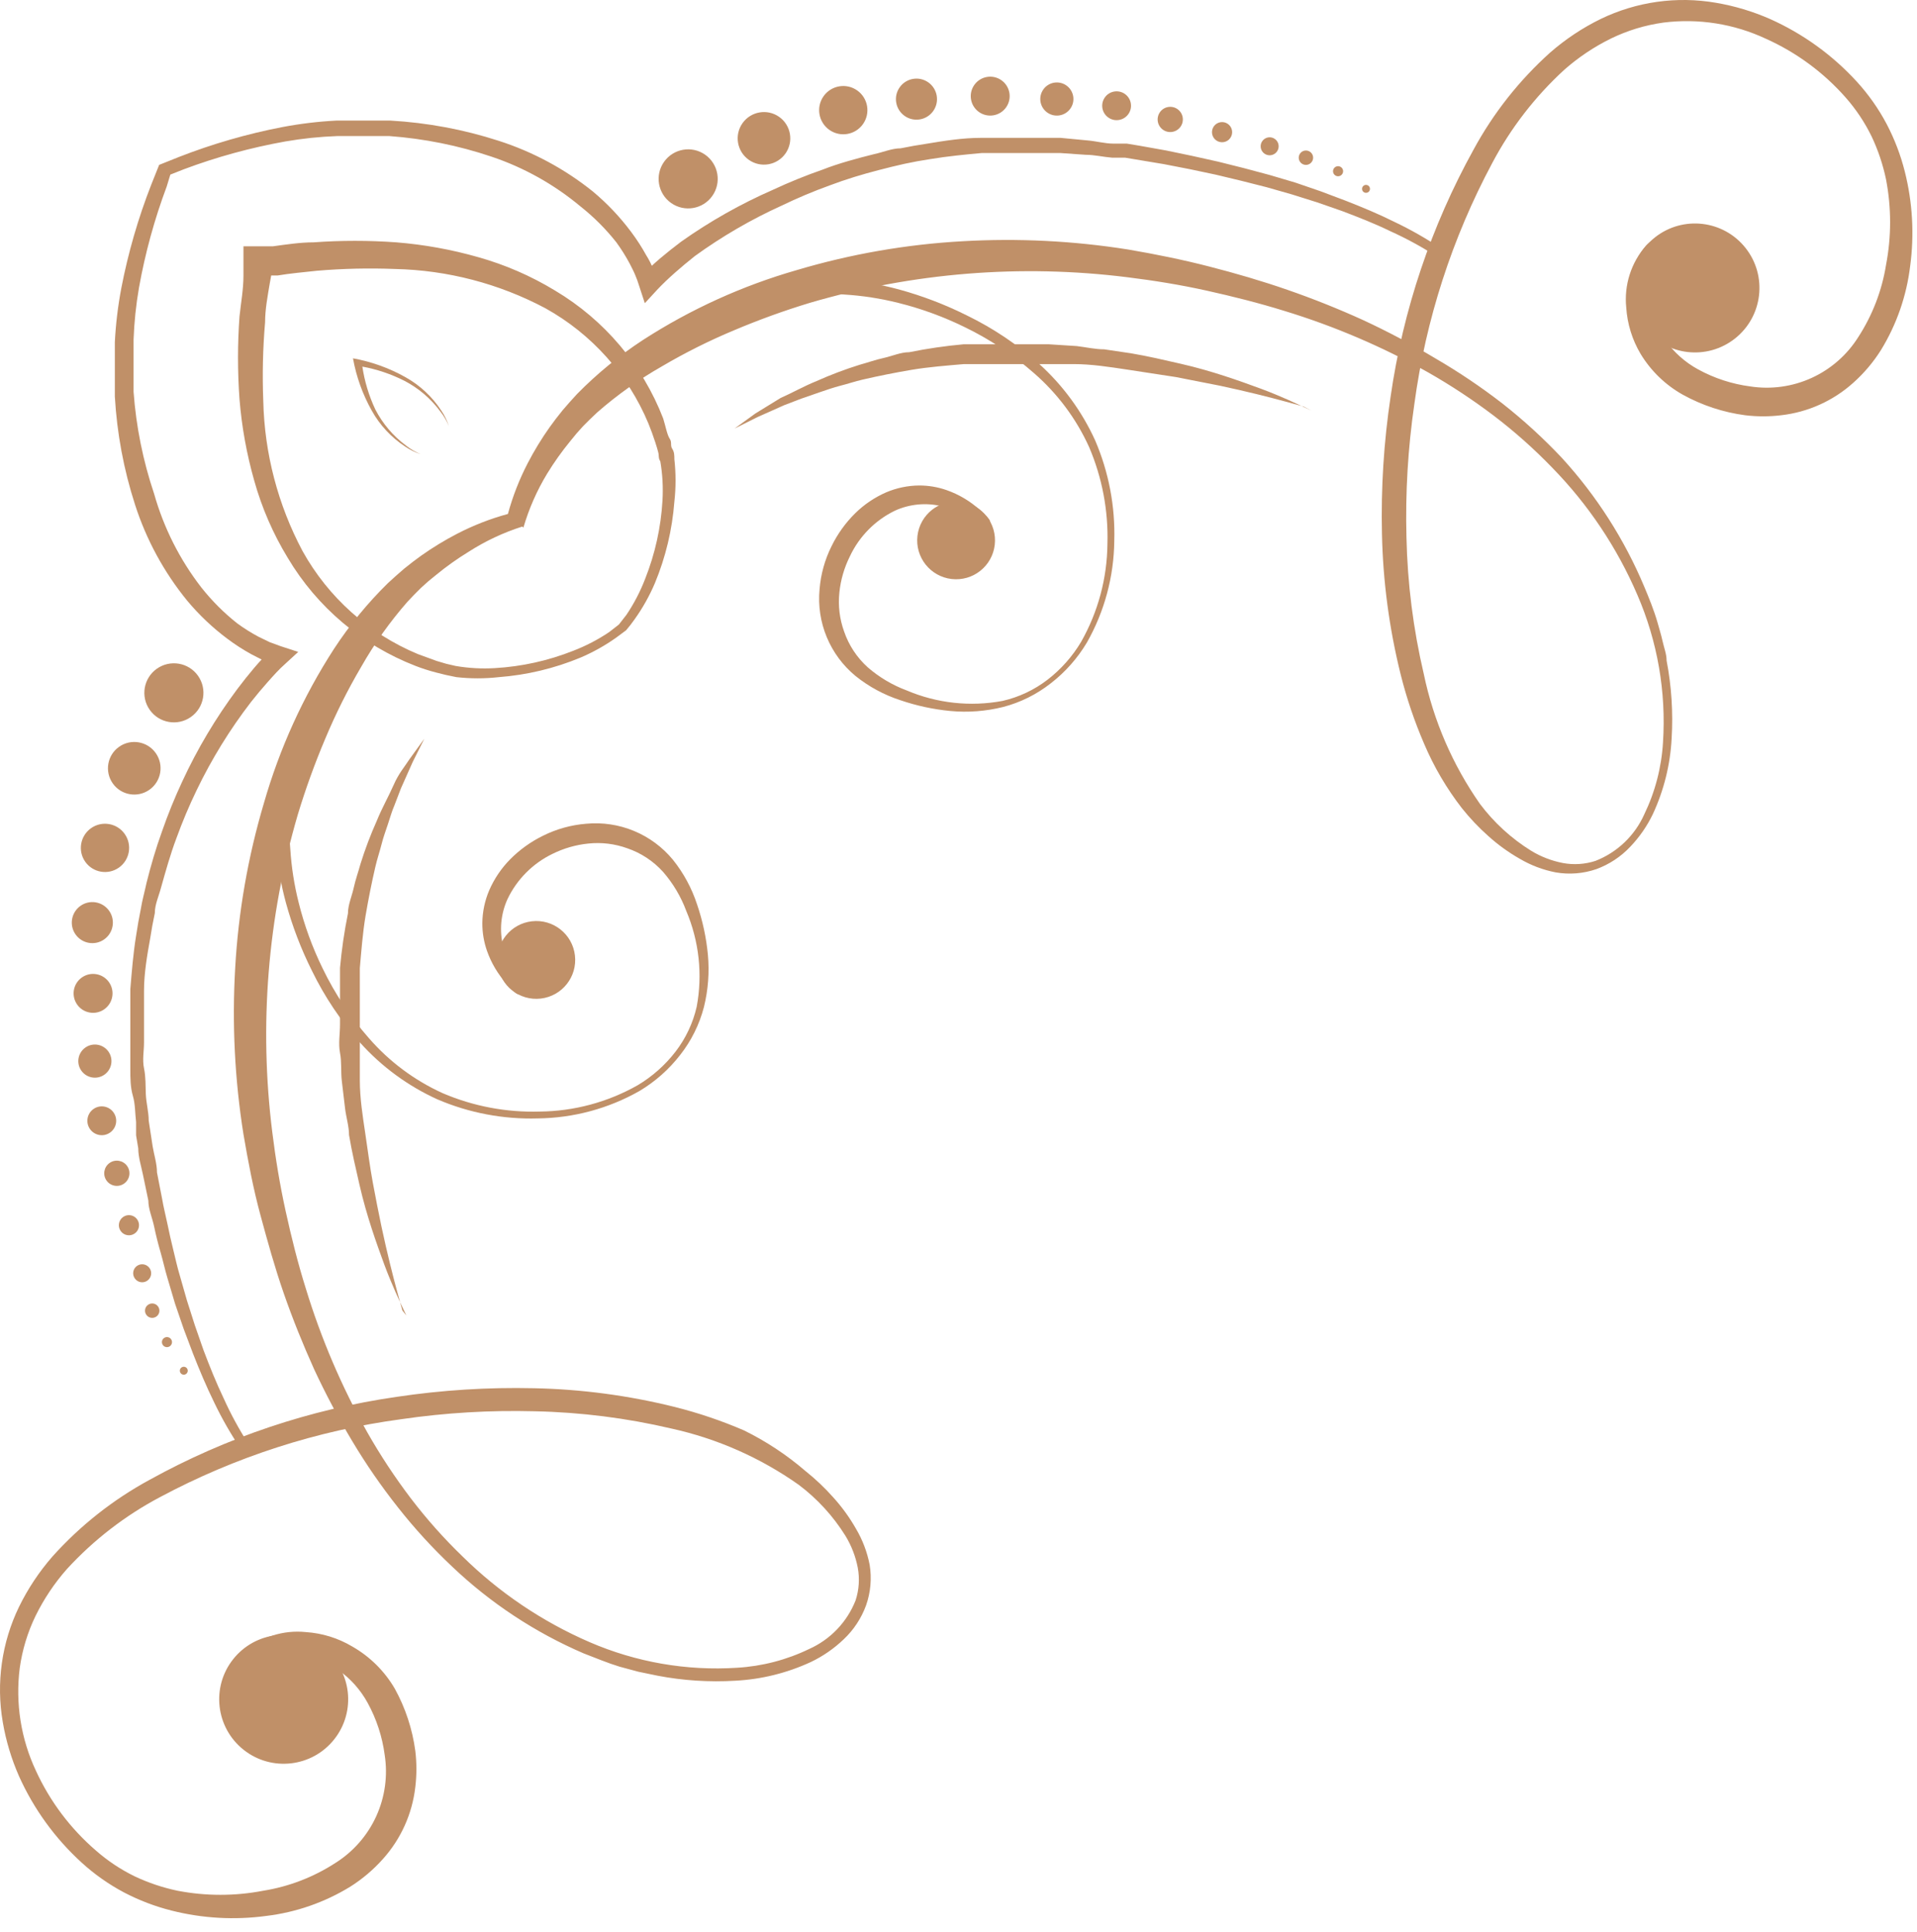 <svg width="128" height="129" viewBox="0 0 128 129" fill="none" xmlns="http://www.w3.org/2000/svg">
<path d="M41.804 42.093C42.009 41.855 42.202 41.606 42.382 41.347C42.917 40.597 43.368 39.79 43.729 38.942C44.447 37.209 44.885 35.374 45.028 33.505C45.134 32.562 45.134 31.609 45.028 30.666C45.028 30.425 45.028 30.185 44.884 29.968C44.739 29.752 44.883 29.535 44.715 29.295C44.547 29.054 44.427 28.405 44.282 27.948C42.9 24.374 40.358 21.367 37.065 19.407C35.46 18.43 33.727 17.677 31.917 17.17C30.134 16.662 28.305 16.332 26.456 16.184C24.622 16.051 22.781 16.051 20.947 16.184C20.033 16.184 19.119 16.328 18.229 16.448H16.256V17.387C16.256 17.531 16.256 17.627 16.256 17.747V18.421C16.256 19.311 16.088 20.225 15.991 21.14C15.859 22.973 15.859 24.815 15.991 26.648C16.139 28.497 16.47 30.326 16.978 32.109C17.484 33.92 18.237 35.652 19.215 37.258C21.174 40.551 24.181 43.092 27.755 44.475C28.188 44.643 28.645 44.788 29.102 44.908L29.776 45.076L30.474 45.221C31.417 45.327 32.369 45.327 33.312 45.221C35.182 45.078 37.017 44.639 38.749 43.921C39.597 43.561 40.404 43.109 41.155 42.574L41.804 42.093ZM18.108 18.397H18.541C19.407 18.253 20.273 18.18 21.14 18.084C22.883 17.935 24.635 17.895 26.384 17.964C29.887 18.043 33.322 18.941 36.416 20.586C39.511 22.304 41.935 25.016 43.296 28.284C43.464 28.693 43.609 29.102 43.753 29.535C43.897 29.968 43.873 29.944 43.945 30.185C44.017 30.425 43.945 30.594 44.09 30.81C44.238 31.676 44.286 32.556 44.234 33.433C44.13 35.223 43.74 36.985 43.079 38.653C42.754 39.499 42.335 40.306 41.828 41.059L41.323 41.708L40.674 42.213C39.921 42.72 39.114 43.139 38.268 43.464C36.6 44.125 34.838 44.515 33.048 44.619C32.171 44.671 31.291 44.623 30.425 44.475L29.8 44.33L29.15 44.138L27.899 43.681C24.631 42.32 21.919 39.896 20.201 36.801C18.556 33.707 17.658 30.272 17.579 26.769C17.51 25.02 17.55 23.268 17.7 21.524C17.7 20.658 17.868 19.792 18.012 18.926L18.108 18.397ZM34.948 35.237C35.317 33.97 35.851 32.756 36.536 31.628C36.998 30.872 37.513 30.149 38.075 29.463L38.509 28.934L38.941 28.453L39.399 27.996L39.88 27.539C41.216 26.369 42.667 25.338 44.21 24.459C45.757 23.549 47.365 22.745 49.021 22.054C50.672 21.356 52.358 20.745 54.073 20.225C60.954 18.206 68.177 17.625 75.291 18.517C77.048 18.734 78.828 19.023 80.56 19.407C82.292 19.792 84.024 20.225 85.732 20.755C89.079 21.774 92.305 23.154 95.355 24.868C96.876 25.734 98.338 26.698 99.733 27.755C101.118 28.809 102.421 29.967 103.63 31.219C106.04 33.682 107.973 36.569 109.332 39.736C110.672 42.834 111.258 46.206 111.04 49.575C110.941 51.245 110.516 52.88 109.789 54.386C109.154 55.806 107.988 56.92 106.541 57.489C105.835 57.721 105.082 57.77 104.352 57.634C103.604 57.489 102.887 57.212 102.235 56.816C100.913 55.994 99.754 54.933 98.819 53.688C96.992 51.078 95.715 48.123 95.066 45.004C94.364 42.013 93.977 38.958 93.911 35.886C93.832 32.902 94.009 29.916 94.441 26.961C95.202 21.338 96.961 15.896 99.637 10.891C100.872 8.554 102.5 6.447 104.448 4.66C105.393 3.827 106.445 3.123 107.576 2.568C108.676 2.034 109.853 1.677 111.064 1.509C113.406 1.213 115.783 1.589 117.92 2.592C119.952 3.505 121.764 4.842 123.237 6.513C123.928 7.298 124.51 8.171 124.969 9.111C125.401 10.024 125.723 10.985 125.931 11.974C126.295 13.865 126.295 15.808 125.931 17.699C125.655 19.415 125.024 21.053 124.079 22.511C123.329 23.705 122.246 24.654 120.964 25.239C119.681 25.825 118.255 26.022 116.862 25.806C115.647 25.646 114.473 25.263 113.397 24.676C112.517 24.198 111.76 23.523 111.184 22.703C110.7 21.979 110.38 21.158 110.246 20.297C109.982 19.167 110.136 17.98 110.679 16.954C110.811 16.723 111.002 16.532 111.232 16.4H111.401C111.466 16.382 111.524 16.342 111.564 16.288C111.605 16.234 111.627 16.168 111.627 16.1C111.627 16.032 111.605 15.966 111.564 15.911C111.524 15.857 111.466 15.818 111.401 15.799H110.992C110.578 15.886 110.201 16.095 109.909 16.4C109.416 16.962 109.044 17.619 108.816 18.331C108.589 19.043 108.51 19.794 108.586 20.538C108.657 21.634 108.987 22.698 109.548 23.641C110.237 24.775 111.206 25.711 112.363 26.36C113.653 27.072 115.064 27.537 116.525 27.731C117.324 27.828 118.132 27.828 118.93 27.731C120.72 27.527 122.402 26.77 123.742 25.566C124.459 24.927 125.083 24.19 125.594 23.377C126.64 21.67 127.304 19.758 127.543 17.771C127.828 15.659 127.705 13.511 127.182 11.444C126.906 10.351 126.502 9.293 125.979 8.293C125.437 7.266 124.766 6.312 123.982 5.454C122.358 3.676 120.384 2.251 118.185 1.268C117.031 0.761 115.819 0.397 114.576 0.186C111.96 -0.267 109.268 0.112 106.878 1.268C105.662 1.863 104.53 2.616 103.51 3.506C101.443 5.361 99.709 7.558 98.386 10.001C95.56 15.114 93.686 20.698 92.853 26.48C92.398 29.513 92.205 32.58 92.275 35.646C92.34 38.818 92.76 41.973 93.526 45.052C93.922 46.631 94.445 48.176 95.09 49.671C95.743 51.209 96.592 52.657 97.616 53.977C98.147 54.644 98.735 55.264 99.372 55.83C100.013 56.409 100.714 56.918 101.465 57.345C102.209 57.785 103.023 58.094 103.871 58.259C104.781 58.417 105.716 58.343 106.589 58.043C107.449 57.728 108.223 57.217 108.851 56.551C109.468 55.906 109.98 55.167 110.366 54.362C111.102 52.774 111.527 51.059 111.617 49.31C111.721 47.571 111.608 45.825 111.28 44.114C111.28 43.681 111.112 43.272 111.016 42.839C110.92 42.406 110.799 42.021 110.679 41.588C110.438 40.746 110.102 39.928 109.789 39.182C108.461 36.016 106.597 33.103 104.28 30.57C103.056 29.271 101.737 28.065 100.335 26.961C98.904 25.852 97.401 24.84 95.836 23.93C94.278 22.997 92.672 22.145 91.025 21.38C89.389 20.634 87.705 19.961 85.973 19.359C84.241 18.758 82.508 18.253 80.728 17.796C78.948 17.338 77.168 16.978 75.339 16.665C71.673 16.082 67.955 15.897 64.249 16.112C60.506 16.321 56.8 16.967 53.207 18.036C49.573 19.079 46.111 20.651 42.935 22.703C41.342 23.744 39.866 24.954 38.532 26.312L38.051 26.841L37.57 27.394L37.113 27.972L36.704 28.525C36.16 29.292 35.67 30.096 35.237 30.931C34.677 32.011 34.233 33.148 33.914 34.323C32.739 34.642 31.602 35.086 30.522 35.646C29.687 36.079 28.883 36.57 28.116 37.113L27.563 37.522L26.985 37.979L26.432 38.461L25.903 38.942C24.545 40.275 23.335 41.751 22.294 43.344C20.242 46.52 18.67 49.982 17.627 53.616C16.558 57.209 15.912 60.915 15.703 64.659C15.488 68.364 15.673 72.083 16.256 75.749C16.569 77.577 16.905 79.357 17.387 81.138C17.868 82.918 18.349 84.65 18.95 86.382C19.552 88.114 20.225 89.774 20.971 91.434C21.737 93.081 22.588 94.687 23.521 96.245C24.441 97.786 25.462 99.265 26.576 100.672C27.68 102.074 28.886 103.393 30.185 104.617C32.746 107.054 35.719 109.017 38.966 110.415C39.784 110.728 40.577 111.064 41.371 111.305L42.622 111.642L43.897 111.906C45.609 112.234 47.354 112.347 49.094 112.243C50.842 112.153 52.557 111.728 54.145 110.992C54.951 110.606 55.69 110.095 56.335 109.477C57.001 108.849 57.511 108.075 57.826 107.215C58.134 106.344 58.217 105.409 58.067 104.497C57.902 103.648 57.593 102.835 57.153 102.091C56.725 101.34 56.217 100.639 55.637 99.998C55.071 99.361 54.452 98.773 53.785 98.242C52.535 97.164 51.152 96.251 49.671 95.523C48.176 94.879 46.631 94.356 45.052 93.96C41.973 93.193 38.818 92.773 35.646 92.709C32.58 92.639 29.513 92.832 26.48 93.286C20.698 94.119 15.114 95.994 10.001 98.819C7.559 100.143 5.362 101.876 3.506 103.943C2.616 104.963 1.863 106.095 1.269 107.311C0.112 109.701 -0.266 112.393 0.186 115.01C0.397 116.252 0.761 117.464 1.269 118.618C2.254 120.809 3.678 122.774 5.454 124.392C6.312 125.175 7.266 125.846 8.293 126.389C9.293 126.911 10.351 127.315 11.445 127.591C13.511 128.115 15.659 128.237 17.771 127.952C19.758 127.714 21.67 127.049 23.377 126.004C24.19 125.492 24.927 124.868 25.566 124.151C26.77 122.812 27.527 121.13 27.731 119.34C27.828 118.541 27.828 117.733 27.731 116.934C27.536 115.474 27.072 114.062 26.36 112.772C25.678 111.601 24.699 110.63 23.521 109.958C22.577 109.396 21.514 109.067 20.418 108.995C19.674 108.918 18.923 108.996 18.21 109.224C17.498 109.451 16.841 109.824 16.28 110.319C15.975 110.61 15.765 110.988 15.678 111.401C15.664 111.513 15.664 111.626 15.678 111.738C15.697 111.803 15.737 111.861 15.791 111.902C15.845 111.943 15.911 111.965 15.979 111.965C16.047 111.965 16.113 111.943 16.168 111.902C16.222 111.861 16.261 111.803 16.28 111.738C16.274 111.682 16.274 111.625 16.28 111.569C16.412 111.339 16.603 111.148 16.833 111.016C17.859 110.473 19.047 110.319 20.177 110.583C21.038 110.717 21.859 111.037 22.583 111.521C23.402 112.097 24.077 112.855 24.555 113.735C25.142 114.81 25.526 115.984 25.686 117.199C25.902 118.592 25.705 120.018 25.119 121.301C24.534 122.583 23.585 123.666 22.39 124.416C20.933 125.361 19.294 125.992 17.579 126.268C15.688 126.633 13.745 126.633 11.854 126.268C10.865 126.061 9.904 125.738 8.991 125.306C8.051 124.847 7.177 124.265 6.393 123.574C4.696 122.109 3.334 120.295 2.399 118.257C1.396 116.121 1.021 113.743 1.317 111.401C1.485 110.19 1.842 109.013 2.375 107.913C2.931 106.782 3.634 105.73 4.468 104.785C6.254 102.837 8.362 101.209 10.699 99.974C15.71 97.296 21.161 95.536 26.793 94.778C29.747 94.346 32.733 94.169 35.718 94.249C38.789 94.314 41.845 94.701 44.836 95.403C47.888 96.076 50.775 97.352 53.328 99.156C54.572 100.091 55.633 101.25 56.455 102.572C56.851 103.224 57.128 103.941 57.273 104.689C57.409 105.419 57.359 106.172 57.129 106.878C56.559 108.325 55.445 109.491 54.025 110.126C52.519 110.854 50.884 111.279 49.214 111.377C45.845 111.595 42.473 111.009 39.375 109.669C36.215 108.301 33.336 106.36 30.883 103.943C29.631 102.734 28.473 101.431 27.418 100.046C26.361 98.651 25.397 97.189 24.532 95.668C22.817 92.618 21.438 89.392 20.418 86.045C19.889 84.361 19.456 82.629 19.071 80.873C18.686 79.117 18.397 77.361 18.18 75.604C17.288 68.489 17.869 61.267 19.889 54.386C20.408 52.671 21.019 50.985 21.717 49.334C22.409 47.678 23.213 46.07 24.123 44.523C25.001 42.98 26.033 41.529 27.202 40.193L27.659 39.711L28.116 39.254L28.597 38.821L29.127 38.388C29.812 37.826 30.535 37.311 31.291 36.849C32.407 36.132 33.612 35.566 34.876 35.165L34.948 35.237Z" fill="#C09068"/>
<path d="M53.183 19.672H54.001C54.801 19.594 55.607 19.594 56.407 19.672C57.608 19.747 58.8 19.933 59.967 20.225C61.496 20.604 62.98 21.144 64.394 21.837C66.074 22.648 67.636 23.684 69.037 24.916C70.604 26.277 71.859 27.959 72.717 29.848C73.591 31.891 74.01 34.099 73.944 36.319C73.924 38.614 73.319 40.866 72.188 42.863C71.608 43.838 70.849 44.695 69.951 45.389C69.062 46.073 68.037 46.558 66.944 46.808C64.788 47.211 62.562 46.968 60.545 46.111C59.593 45.757 58.713 45.235 57.946 44.571C57.22 43.918 56.673 43.09 56.359 42.165C56.059 41.334 55.953 40.446 56.046 39.567C56.132 38.73 56.368 37.915 56.744 37.161C57.367 35.829 58.428 34.75 59.751 34.106C60.746 33.652 61.866 33.55 62.926 33.818C63.636 34.005 64.31 34.305 64.923 34.708L65.428 35.044L65.597 35.165C65.665 35.207 65.746 35.223 65.825 35.211C65.904 35.198 65.977 35.158 66.029 35.097C66.081 35.036 66.11 34.959 66.11 34.878C66.11 34.798 66.082 34.721 66.03 34.66L65.885 34.491L65.404 34.034C64.767 33.461 64.023 33.019 63.215 32.735C62.62 32.525 61.993 32.419 61.362 32.422C60.61 32.43 59.866 32.585 59.173 32.879C58.404 33.214 57.703 33.687 57.105 34.275C56.454 34.917 55.917 35.666 55.517 36.488C55.072 37.383 54.803 38.355 54.723 39.351C54.619 40.44 54.784 41.538 55.203 42.549C55.623 43.56 56.284 44.453 57.129 45.148C58.017 45.861 59.028 46.407 60.112 46.76C61.194 47.13 62.316 47.373 63.455 47.482C64.633 47.592 65.82 47.502 66.968 47.217C68.133 46.915 69.222 46.374 70.167 45.629C71.132 44.882 71.948 43.959 72.573 42.911C73.747 40.841 74.376 38.507 74.401 36.127C74.47 33.824 74.035 31.533 73.126 29.415C72.241 27.467 70.963 25.723 69.373 24.291C67.925 23.001 66.306 21.916 64.562 21.067C63.115 20.343 61.6 19.763 60.039 19.335C58.827 19.006 57.587 18.788 56.335 18.686C55.534 18.617 54.729 18.617 53.929 18.686H53.087C52.986 18.719 52.9 18.787 52.843 18.878C52.787 18.968 52.764 19.075 52.778 19.181C52.793 19.286 52.843 19.383 52.922 19.455C53 19.528 53.101 19.57 53.207 19.576L53.183 19.672Z" fill="#C09068"/>
<path d="M19.383 53.472V53.688C19.383 53.833 19.383 54.049 19.383 54.29C19.305 55.09 19.305 55.896 19.383 56.696C19.459 57.897 19.644 59.089 19.937 60.256C20.315 61.785 20.855 63.269 21.548 64.683C22.36 66.363 23.395 67.925 24.628 69.326C25.988 70.893 27.67 72.148 29.559 73.006C31.602 73.88 33.81 74.299 36.031 74.233C38.325 74.213 40.577 73.608 42.574 72.477C43.549 71.897 44.406 71.138 45.1 70.24C45.785 69.352 46.269 68.326 46.519 67.233C46.922 65.077 46.679 62.851 45.822 60.833C45.468 59.882 44.947 59.002 44.282 58.235C43.63 57.509 42.801 56.962 41.877 56.648C41.045 56.348 40.157 56.241 39.278 56.335C38.441 56.42 37.626 56.657 36.873 57.032C35.567 57.669 34.515 58.729 33.889 60.039C33.435 61.035 33.333 62.154 33.601 63.215C33.788 63.924 34.089 64.598 34.491 65.212L34.828 65.717L34.948 65.885C34.99 65.954 35.007 66.035 34.994 66.114C34.982 66.193 34.941 66.266 34.88 66.318C34.82 66.37 34.742 66.399 34.662 66.399C34.581 66.399 34.504 66.37 34.443 66.318L34.275 66.174L33.817 65.693C33.244 65.056 32.803 64.312 32.518 63.504C32.309 62.909 32.203 62.282 32.206 61.651C32.213 60.899 32.368 60.155 32.663 59.462C32.997 58.693 33.47 57.992 34.058 57.393C34.701 56.743 35.449 56.207 36.271 55.806C37.166 55.361 38.138 55.092 39.134 55.012C40.223 54.908 41.322 55.073 42.332 55.492C43.343 55.911 44.236 56.573 44.932 57.417C45.645 58.306 46.191 59.317 46.544 60.4C46.914 61.483 47.156 62.605 47.265 63.744C47.375 64.922 47.286 66.109 47.001 67.257C46.698 68.421 46.157 69.511 45.413 70.456C44.665 71.421 43.743 72.237 42.694 72.862C40.624 74.036 38.29 74.665 35.91 74.69C33.607 74.759 31.316 74.324 29.198 73.415C27.24 72.525 25.487 71.239 24.05 69.638C22.761 68.189 21.676 66.571 20.827 64.827C20.103 63.38 19.523 61.865 19.095 60.304C18.765 59.092 18.547 57.852 18.445 56.599C18.377 55.799 18.377 54.994 18.445 54.194C18.445 53.905 18.445 53.688 18.445 53.568V53.352C18.479 53.251 18.546 53.165 18.637 53.108C18.727 53.052 18.834 53.029 18.94 53.043C19.046 53.057 19.143 53.108 19.215 53.186C19.287 53.265 19.33 53.366 19.335 53.472H19.383Z" fill="#C09068"/>
<path d="M11.373 11.661L12.287 11.3C14.479 10.48 16.742 9.86 19.047 9.448C20.192 9.25 21.349 9.129 22.511 9.087H25.999C28.317 9.257 30.604 9.717 32.807 10.458C34.977 11.185 36.992 12.311 38.749 13.778C39.642 14.483 40.45 15.291 41.155 16.184C41.484 16.636 41.782 17.11 42.045 17.603C42.165 17.844 42.309 18.108 42.406 18.349C42.508 18.584 42.596 18.825 42.67 19.071L43.055 20.249L43.873 19.359C44.234 18.974 44.667 18.565 45.076 18.204C45.485 17.844 45.942 17.459 46.399 17.098C48.214 15.784 50.156 14.655 52.197 13.73C53.239 13.226 54.307 12.777 55.396 12.383C56.479 11.974 57.586 11.637 58.716 11.348C59.27 11.204 59.847 11.06 60.4 10.939L61.242 10.771L62.108 10.627C63.263 10.434 64.514 10.314 65.572 10.218C66.15 10.218 66.727 10.218 67.305 10.218H70.769L72.501 10.338C73.078 10.338 73.656 10.482 74.257 10.53H75.123L77.721 10.963L79.453 11.3L81.161 11.661L82.869 12.07L84.577 12.503L86.261 12.984L87.945 13.513L89.605 14.091C90.688 14.5 91.794 14.933 92.829 15.438C93.887 15.916 94.908 16.471 95.884 17.098C95.95 17.122 96.022 17.122 96.088 17.101C96.154 17.079 96.211 17.035 96.25 16.977C96.289 16.919 96.307 16.85 96.302 16.78C96.296 16.71 96.268 16.644 96.221 16.593C95.224 15.922 94.179 15.327 93.093 14.812C92.035 14.283 90.928 13.826 89.822 13.393L88.162 12.768L86.478 12.19L84.77 11.685L83.062 11.228L81.33 10.795L79.598 10.41L77.865 10.049L76.109 9.736L75.243 9.592H74.353C73.776 9.592 73.199 9.424 72.597 9.376L70.817 9.207H67.256C66.655 9.207 66.054 9.207 65.476 9.207C64.297 9.207 63.071 9.4 61.916 9.592L61.026 9.736L60.136 9.905C59.558 9.905 58.957 10.169 58.379 10.29C57.225 10.579 55.974 10.915 54.939 11.324C53.81 11.716 52.702 12.166 51.619 12.671C49.462 13.615 47.407 14.776 45.485 16.136C45.004 16.497 44.523 16.881 44.066 17.266C43.595 17.668 43.146 18.094 42.718 18.541L43.945 18.83C43.846 18.51 43.725 18.196 43.584 17.892C43.464 17.603 43.32 17.314 43.151 17.05C42.851 16.506 42.514 15.983 42.141 15.486C41.399 14.492 40.543 13.588 39.591 12.792C37.715 11.285 35.579 10.135 33.288 9.4C30.95 8.645 28.524 8.193 26.071 8.053H22.463C21.251 8.115 20.046 8.26 18.854 8.486C16.497 8.941 14.186 9.609 11.95 10.482L10.627 11.011L10.098 12.335C9.225 14.571 8.556 16.882 8.101 19.239C7.875 20.431 7.73 21.636 7.668 22.848C7.668 23.16 7.668 23.449 7.668 23.762C7.668 24.074 7.668 24.05 7.668 24.219V24.676C7.668 25.277 7.668 25.879 7.668 26.48C7.808 28.933 8.26 31.359 9.015 33.697C9.766 36.038 10.949 38.216 12.503 40.12C13.299 41.073 14.203 41.928 15.197 42.67C15.695 43.043 16.217 43.38 16.761 43.681L17.603 44.114C17.907 44.255 18.221 44.375 18.541 44.475L18.253 43.248C17.805 43.675 17.38 44.125 16.978 44.595C16.593 45.052 16.208 45.533 15.847 46.014C14.409 47.942 13.175 50.014 12.166 52.197C11.661 53.28 11.211 54.388 10.819 55.517C10.41 56.648 10.073 57.802 9.785 58.957C9.664 59.534 9.496 60.112 9.4 60.713L9.231 61.603L9.087 62.493C8.895 63.672 8.798 64.899 8.702 66.054C8.702 66.655 8.702 67.257 8.702 67.834C8.702 68.411 8.702 69.037 8.702 69.614C8.702 70.192 8.702 70.793 8.702 71.394C8.702 71.996 8.702 72.597 8.87 73.175C9.039 73.752 9.015 74.353 9.087 74.931V75.364C9.087 75.532 9.087 75.653 9.087 75.821L9.231 76.687C9.231 77.264 9.424 77.866 9.544 78.443L9.905 80.175C9.905 80.753 10.17 81.33 10.29 81.907C10.41 82.485 10.555 83.062 10.723 83.639C10.891 84.217 11.012 84.794 11.18 85.347L11.685 87.055L12.262 88.74L12.888 90.399C13.321 91.506 13.778 92.589 14.307 93.671C14.823 94.748 15.418 95.786 16.087 96.775C16.139 96.822 16.205 96.85 16.275 96.855C16.344 96.861 16.414 96.843 16.472 96.804C16.53 96.765 16.574 96.708 16.596 96.642C16.617 96.575 16.616 96.503 16.593 96.438C15.965 95.461 15.41 94.44 14.933 93.382C14.428 92.324 13.995 91.241 13.586 90.159L13.008 88.499L12.479 86.839L11.998 85.155C11.83 84.602 11.709 84.024 11.565 83.447C11.42 82.87 11.3 82.316 11.18 81.739C11.06 81.162 10.915 80.608 10.819 80.031L10.482 78.299C10.482 77.721 10.29 77.144 10.194 76.567L9.929 74.835C9.929 74.257 9.761 73.656 9.737 73.078C9.713 72.501 9.737 71.924 9.616 71.346C9.496 70.769 9.616 70.192 9.616 69.614C9.616 69.037 9.616 68.46 9.616 67.882C9.616 67.305 9.616 66.727 9.616 66.15C9.616 64.995 9.833 63.744 10.025 62.686L10.17 61.82L10.338 60.978C10.338 60.4 10.603 59.847 10.747 59.294C11.06 58.187 11.372 57.056 11.781 55.974C12.175 54.885 12.625 53.817 13.129 52.774C14.132 50.689 15.349 48.714 16.761 46.88C17.122 46.423 17.483 45.99 17.868 45.557C18.253 45.124 18.638 44.691 19.023 44.354L19.913 43.536L18.734 43.152L18.012 42.887L17.266 42.526C16.773 42.263 16.299 41.965 15.847 41.636C14.954 40.931 14.146 40.123 13.441 39.23C12 37.367 10.93 35.243 10.29 32.975C9.549 30.773 9.088 28.485 8.919 26.167C8.919 25.59 8.919 25.013 8.919 24.411V23.978C8.919 23.858 8.919 23.689 8.919 23.545C8.919 23.401 8.919 22.968 8.919 22.679C8.961 21.518 9.081 20.36 9.28 19.215C9.691 16.91 10.311 14.648 11.132 12.455L11.373 11.661Z" fill="#C09068"/>
<path d="M17.483 17.747C18.068 17.597 18.663 17.484 19.263 17.411H20.129C20.19 17.411 20.248 17.387 20.291 17.344C20.333 17.301 20.358 17.243 20.358 17.182C20.358 17.122 20.333 17.063 20.291 17.02C20.248 16.978 20.19 16.954 20.129 16.954H19.263C18.533 17.019 17.809 17.14 17.098 17.314C16.923 18.026 16.803 18.75 16.737 19.48C16.737 19.768 16.737 19.985 16.737 20.129V20.346C16.737 20.406 16.761 20.464 16.804 20.507C16.847 20.55 16.905 20.574 16.966 20.574C17.026 20.574 17.084 20.55 17.127 20.507C17.17 20.464 17.194 20.406 17.194 20.346V20.129C17.194 19.985 17.194 19.768 17.194 19.48C17.254 18.897 17.35 18.318 17.483 17.747Z" fill="#C09068"/>
<path d="M24.195 24.483C25.165 24.662 26.104 24.978 26.985 25.422C27.933 25.91 28.756 26.61 29.391 27.466C29.63 27.765 29.825 28.098 29.968 28.453C29.851 28.085 29.681 27.737 29.463 27.418C28.855 26.488 28.029 25.72 27.057 25.181C25.972 24.573 24.793 24.151 23.569 23.93C23.79 25.154 24.212 26.333 24.82 27.418C25.359 28.39 26.127 29.216 27.057 29.824C27.376 30.042 27.724 30.212 28.092 30.329C27.737 30.186 27.404 29.991 27.105 29.752C26.249 29.117 25.55 28.294 25.061 27.346C24.635 26.439 24.343 25.475 24.195 24.483Z" fill="#C09068"/>
<path d="M87.56 27.418L87.151 27.226L85.997 26.697C85.491 26.48 84.89 26.215 84.168 25.951C83.447 25.686 82.653 25.398 81.763 25.109C80.873 24.82 79.886 24.532 78.828 24.291C77.769 24.05 76.663 23.786 75.508 23.593L73.728 23.329C73.126 23.329 72.501 23.184 71.899 23.112L70.023 22.992C69.397 22.992 68.772 22.992 68.122 22.992H64.346C63.126 23.101 61.913 23.278 60.713 23.521C60.136 23.521 59.558 23.786 59.005 23.906C58.452 24.026 57.922 24.219 57.393 24.363C56.418 24.667 55.463 25.029 54.53 25.446C53.64 25.806 52.895 26.24 52.125 26.576L50.441 27.611L49.045 28.621L50.585 27.851L52.365 27.058L53.496 26.625L54.747 26.191C55.18 26.047 55.637 25.879 56.118 25.758C56.599 25.638 57.08 25.47 57.61 25.349C58.644 25.109 59.727 24.892 60.857 24.7C61.988 24.508 63.263 24.411 64.37 24.315H68.026C68.628 24.315 69.253 24.315 69.855 24.315H71.683C72.886 24.315 74.089 24.508 75.219 24.676L78.515 25.181L81.45 25.758C83.254 26.143 84.77 26.528 85.828 26.817L87.055 27.154L87.56 27.418Z" fill="#C09068"/>
<path d="M27.13 87.849L26.937 87.44C26.817 87.176 26.625 86.791 26.408 86.286C26.192 85.781 25.927 85.179 25.662 84.457C25.398 83.736 25.109 82.942 24.82 82.052C24.531 81.162 24.243 80.175 24.002 79.117C23.762 78.058 23.497 76.952 23.305 75.797C23.305 75.219 23.112 74.618 23.04 74.017C22.968 73.415 22.896 72.79 22.823 72.188C22.751 71.587 22.823 70.937 22.703 70.312C22.583 69.686 22.703 69.061 22.703 68.411C22.703 67.762 22.703 67.136 22.703 66.511V64.634C22.813 63.415 22.989 62.202 23.233 61.002C23.233 60.425 23.497 59.847 23.617 59.294C23.738 58.74 23.93 58.211 24.074 57.682C24.378 56.707 24.74 55.751 25.157 54.819C25.518 53.929 25.951 53.183 26.288 52.413C26.624 51.644 27.033 51.187 27.322 50.73L28.332 49.334L27.562 50.874L26.769 52.654L26.336 53.785C26.167 54.17 26.047 54.603 25.903 55.036C25.758 55.469 25.59 55.926 25.47 56.407C25.349 56.888 25.181 57.369 25.061 57.898C24.82 58.933 24.604 60.016 24.411 61.146C24.219 62.277 24.122 63.552 24.026 64.659V66.655C24.026 67.257 24.026 67.882 24.026 68.484C24.026 69.085 24.026 69.71 24.026 70.312C24.026 70.913 24.026 71.539 24.026 72.14C24.026 73.343 24.219 74.546 24.387 75.677C24.555 76.807 24.7 77.938 24.892 78.972C25.085 80.007 25.277 80.993 25.47 81.907C25.855 83.712 26.239 85.227 26.528 86.286L26.865 87.513L27.13 87.849Z" fill="#C09068"/>
<path d="M63.539 38.668C62.114 38.502 61.093 37.212 61.259 35.787C61.425 34.362 62.715 33.341 64.14 33.507C65.565 33.673 66.586 34.963 66.42 36.388C66.254 37.813 64.964 38.834 63.539 38.668Z" fill="#C09068"/>
<path d="M33.228 64.407C33.062 62.981 34.083 61.691 35.508 61.526C36.934 61.36 38.224 62.381 38.389 63.806C38.555 65.231 37.535 66.521 36.109 66.687C34.684 66.853 33.394 65.832 33.228 64.407Z" fill="#C09068"/>
<path d="M109.797 21.902C108.321 20.037 108.637 17.329 110.502 15.854C112.367 14.378 115.075 14.694 116.551 16.559C118.027 18.424 117.711 21.132 115.846 22.608C113.981 24.083 111.273 23.768 109.797 21.902Z" fill="#C09068"/>
<path d="M16.27 116.859C14.405 115.383 14.089 112.675 15.565 110.81C17.04 108.945 19.748 108.629 21.613 110.105C23.478 111.581 23.794 114.289 22.319 116.154C20.843 118.019 18.135 118.335 16.27 116.859Z" fill="#C09068"/>
<path d="M44.812 13.558C43.922 12.93 43.71 11.699 44.338 10.809C44.966 9.918 46.197 9.706 47.087 10.334C47.977 10.963 48.19 12.193 47.562 13.084C46.934 13.974 45.703 14.186 44.812 13.558Z" fill="#C09068"/>
<path d="M9.999 47.407C9.371 46.517 9.583 45.286 10.474 44.658C11.364 44.03 12.595 44.242 13.223 45.132C13.851 46.022 13.639 47.253 12.748 47.881C11.858 48.51 10.627 48.297 9.999 47.407Z" fill="#C09068"/>
<path d="M50 10.675C49.207 10.116 49.018 9.02 49.577 8.227C50.136 7.435 51.232 7.245 52.025 7.805C52.817 8.364 53.006 9.459 52.447 10.252C51.888 11.044 50.792 11.234 50 10.675Z" fill="#C09068"/>
<path d="M7.53 52.319C6.971 51.526 7.16 50.431 7.953 49.872C8.745 49.313 9.841 49.502 10.4 50.294C10.959 51.087 10.77 52.183 9.977 52.742C9.185 53.301 8.089 53.112 7.53 52.319Z" fill="#C09068"/>
<path d="M55.377 8.674C54.65 8.16 54.476 7.155 54.989 6.427C55.502 5.7 56.508 5.526 57.235 6.039C57.963 6.553 58.136 7.558 57.623 8.286C57.11 9.013 56.105 9.187 55.377 8.674Z" fill="#C09068"/>
<path d="M5.693 57.553C5.18 56.826 5.354 55.82 6.081 55.307C6.808 54.793 7.814 54.967 8.327 55.694C8.84 56.422 8.667 57.427 7.94 57.941C7.212 58.454 6.207 58.28 5.693 57.553Z" fill="#C09068"/>
<path d="M60.403 7.742C59.784 7.305 59.636 6.45 60.073 5.831C60.509 5.212 61.365 5.064 61.984 5.501C62.602 5.937 62.75 6.793 62.314 7.412C61.877 8.031 61.022 8.178 60.403 7.742Z" fill="#C09068"/>
<path d="M5.045 62.405C4.608 61.787 4.756 60.931 5.375 60.494C5.993 60.058 6.849 60.205 7.286 60.824C7.722 61.443 7.575 62.298 6.956 62.735C6.337 63.172 5.481 63.024 5.045 62.405Z" fill="#C09068"/>
<path d="M65.368 7.482C64.782 7.068 64.642 6.258 65.056 5.671C65.47 5.085 66.28 4.945 66.867 5.359C67.453 5.773 67.592 6.583 67.179 7.169C66.765 7.756 65.955 7.895 65.368 7.482Z" fill="#C09068"/>
<path d="M5.153 67.09C4.739 66.503 4.879 65.693 5.465 65.279C6.052 64.865 6.862 65.005 7.276 65.591C7.689 66.178 7.55 66.988 6.963 67.402C6.377 67.816 5.567 67.676 5.153 67.09Z" fill="#C09068"/>
<path d="M69.929 7.517C69.43 7.165 69.311 6.475 69.663 5.975C70.015 5.476 70.706 5.357 71.205 5.709C71.704 6.061 71.824 6.752 71.471 7.251C71.119 7.751 70.428 7.87 69.929 7.517Z" fill="#C09068"/>
<path d="M5.431 71.502C5.079 71.002 5.198 70.312 5.698 69.96C6.197 69.607 6.887 69.726 7.24 70.226C7.592 70.725 7.473 71.415 6.974 71.768C6.474 72.12 5.784 72.001 5.431 71.502Z" fill="#C09068"/>
<path d="M74.002 7.848C73.568 7.542 73.464 6.941 73.771 6.507C74.077 6.073 74.678 5.97 75.112 6.276C75.546 6.582 75.65 7.183 75.343 7.617C75.037 8.051 74.436 8.155 74.002 7.848Z" fill="#C09068"/>
<path d="M6.01 75.404C5.704 74.97 5.807 74.369 6.241 74.063C6.675 73.756 7.276 73.86 7.582 74.294C7.889 74.728 7.785 75.329 7.351 75.635C6.917 75.942 6.316 75.838 6.01 75.404Z" fill="#C09068"/>
<path d="M77.653 8.665C77.273 8.396 77.183 7.871 77.451 7.491C77.719 7.111 78.244 7.021 78.624 7.289C79.004 7.557 79.095 8.082 78.826 8.462C78.558 8.842 78.033 8.933 77.653 8.665Z" fill="#C09068"/>
<path d="M7.113 78.84C6.845 78.46 6.936 77.935 7.316 77.666C7.696 77.398 8.221 77.489 8.489 77.869C8.757 78.249 8.667 78.774 8.287 79.042C7.907 79.311 7.381 79.22 7.113 78.84Z" fill="#C09068"/>
<path d="M81.21 9.377C80.906 9.162 80.834 8.742 81.048 8.438C81.263 8.134 81.683 8.062 81.987 8.276C82.291 8.491 82.363 8.911 82.149 9.215C81.934 9.519 81.514 9.591 81.21 9.377Z" fill="#C09068"/>
<path d="M8.059 82.212C7.844 81.908 7.917 81.487 8.221 81.273C8.525 81.058 8.945 81.131 9.16 81.435C9.374 81.739 9.302 82.159 8.998 82.374C8.694 82.588 8.273 82.516 8.059 82.212Z" fill="#C09068"/>
<path d="M84.429 10.261C84.158 10.07 84.093 9.694 84.284 9.423C84.476 9.152 84.851 9.087 85.122 9.278C85.394 9.469 85.459 9.845 85.267 10.116C85.076 10.388 84.701 10.453 84.429 10.261Z" fill="#C09068"/>
<path d="M9.002 85.379C8.81 85.108 8.875 84.733 9.146 84.541C9.418 84.35 9.793 84.415 9.984 84.686C10.176 84.957 10.111 85.333 9.84 85.524C9.568 85.716 9.193 85.651 9.002 85.379Z" fill="#C09068"/>
<path d="M86.921 10.925C86.704 10.772 86.652 10.472 86.805 10.255C86.958 10.038 87.258 9.986 87.476 10.139C87.693 10.292 87.745 10.592 87.591 10.809C87.438 11.027 87.138 11.078 86.921 10.925Z" fill="#C09068"/>
<path d="M9.77 87.807C9.617 87.59 9.669 87.29 9.886 87.137C10.103 86.984 10.403 87.035 10.556 87.253C10.71 87.47 10.658 87.77 10.441 87.923C10.223 88.076 9.923 88.025 9.77 87.807Z" fill="#C09068"/>
<path d="M89.15 11.71C88.998 11.603 88.962 11.393 89.069 11.241C89.176 11.089 89.387 11.053 89.539 11.16C89.691 11.267 89.727 11.477 89.619 11.629C89.512 11.781 89.302 11.817 89.15 11.71Z" fill="#C09068"/>
<path d="M10.873 89.824C10.766 89.672 10.802 89.462 10.954 89.355C11.106 89.248 11.316 89.284 11.423 89.436C11.531 89.588 11.494 89.798 11.342 89.905C11.19 90.012 10.98 89.976 10.873 89.824Z" fill="#C09068"/>
<path d="M91.057 12.829C90.938 12.745 90.91 12.579 90.994 12.46C91.078 12.341 91.243 12.312 91.363 12.397C91.482 12.481 91.51 12.646 91.426 12.766C91.342 12.885 91.177 12.913 91.057 12.829Z" fill="#C09068"/>
<path d="M12.056 91.693C11.972 91.574 12 91.409 12.119 91.324C12.239 91.24 12.404 91.268 12.488 91.388C12.572 91.507 12.544 91.672 12.425 91.757C12.305 91.841 12.14 91.813 12.056 91.693Z" fill="#C09068"/>
</svg>
